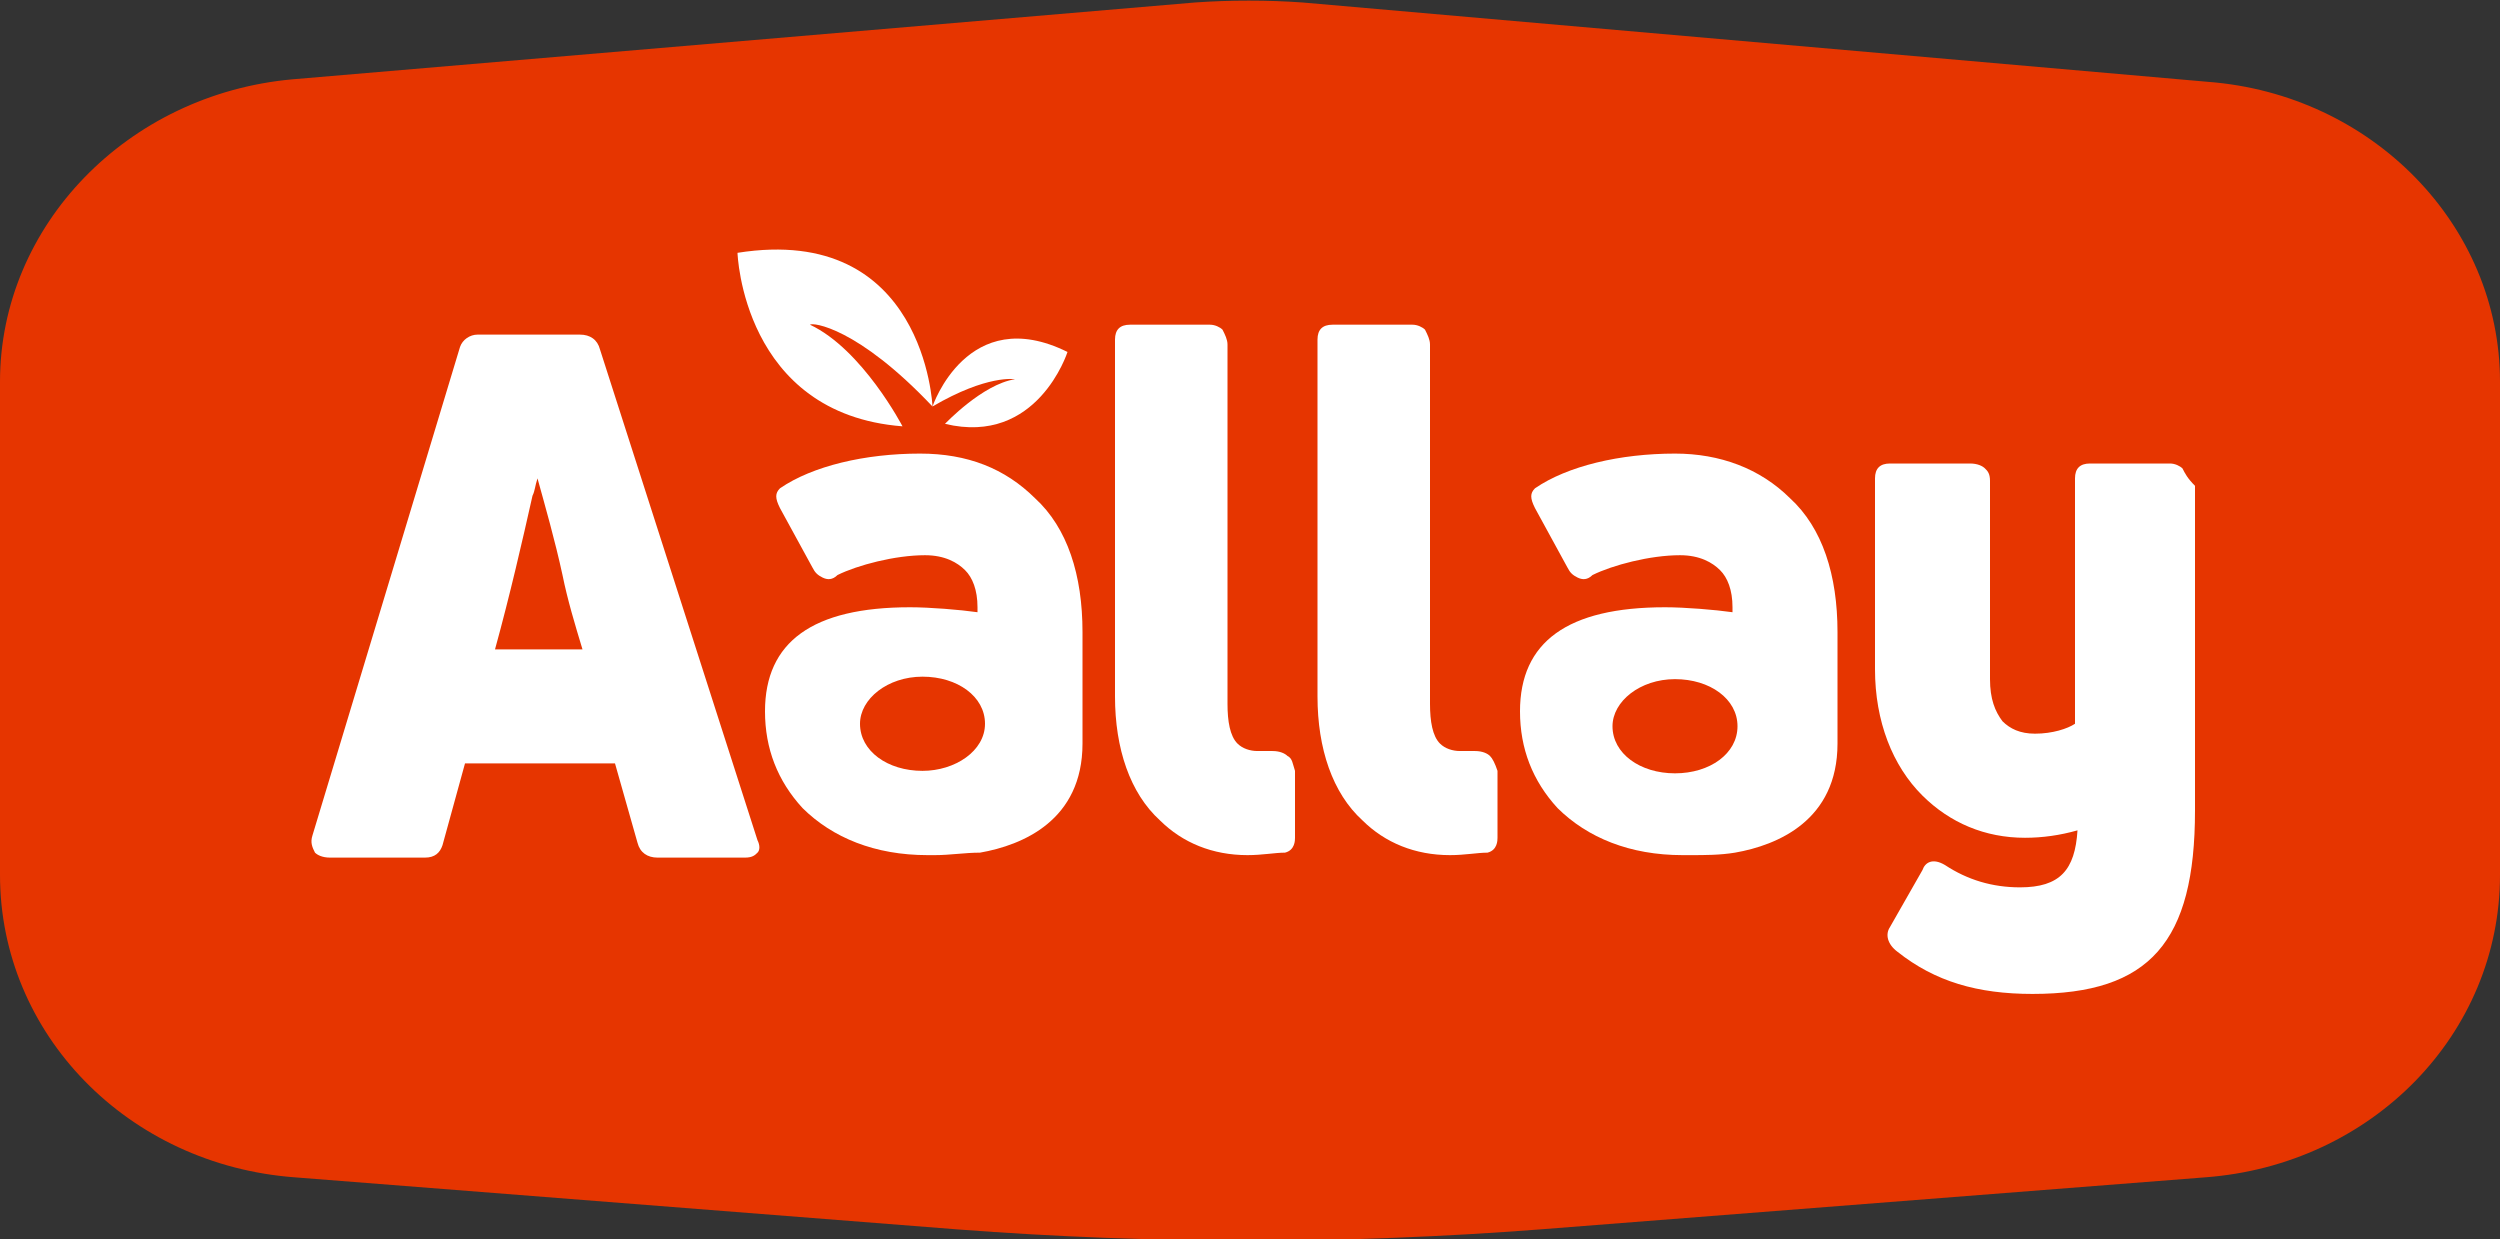<svg width="117" height="58" viewBox="0 0 117 58" fill="none" xmlns="http://www.w3.org/2000/svg">
<rect x="0" y="0" width="117" height="58" fill="#333333" stroke="none"/>
<g clip-path="url(#clip0_1_1519)">
<path d="M103.194 55.1L72.072 57.536C63.063 58.232 53.937 58.232 44.811 57.536L13.806 55.1C5.967 54.52 0 48.372 0 40.948V17.864C0 10.556 5.967 4.408 13.689 3.712L55.926 0.116C57.564 0 59.319 0 60.957 0.116L103.311 3.828C111.033 4.408 117 10.556 117 17.864V40.948C117 48.372 111.033 54.52 103.194 55.1Z" fill="#E63500"/>
<path d="M43.641 19.024C43.641 19.024 43.29 10.44 34.515 11.832C34.515 11.832 34.749 19.372 42.237 19.952C42.237 19.952 40.365 16.356 37.908 15.196C38.025 15.08 40.131 15.312 43.641 19.024Z" fill="white"/>
<path d="M43.641 19.024C43.641 19.024 45.279 14.152 49.959 16.472C49.959 16.472 48.555 20.88 44.226 19.836C44.226 19.836 45.981 17.98 47.502 17.748C47.502 17.748 46.215 17.516 43.641 19.024Z" fill="white"/>
<path d="M60.255 35.38C60.138 35.264 59.904 35.148 59.553 35.148H58.851C58.5 35.148 58.149 35.032 57.915 34.8C57.564 34.452 57.447 33.756 57.447 32.944V16.124C57.447 15.892 57.33 15.66 57.213 15.428C57.096 15.312 56.862 15.196 56.628 15.196H52.884C52.416 15.196 52.182 15.428 52.182 15.892V32.596C52.182 35.032 52.884 37.12 54.288 38.396C55.341 39.44 56.745 40.02 58.383 40.02C59.085 40.02 59.67 39.904 60.138 39.904C60.606 39.788 60.606 39.324 60.606 39.208V36.076C60.489 35.728 60.489 35.496 60.255 35.38Z" fill="white"/>
<path d="M69.732 35.38C69.615 35.264 69.381 35.148 69.03 35.148H68.328C67.977 35.148 67.626 35.032 67.392 34.8C67.041 34.452 66.924 33.756 66.924 32.944V16.124C66.924 15.892 66.807 15.66 66.69 15.428C66.573 15.312 66.339 15.196 66.105 15.196H62.361C61.893 15.196 61.659 15.428 61.659 15.892V32.596C61.659 35.032 62.361 37.12 63.765 38.396C64.818 39.44 66.222 40.02 67.86 40.02C68.562 40.02 69.147 39.904 69.615 39.904C70.083 39.788 70.083 39.324 70.083 39.208V36.076C69.966 35.728 69.849 35.496 69.732 35.38Z" fill="white"/>
<path d="M102.141 21.924C102.024 21.808 101.79 21.692 101.556 21.692H97.812C97.344 21.692 97.11 21.924 97.11 22.388V33.872C96.759 34.104 96.057 34.336 95.238 34.336C94.536 34.336 94.068 34.104 93.717 33.756C93.366 33.292 93.132 32.712 93.132 31.784V22.504C93.132 22.156 93.015 22.04 92.898 21.924C92.781 21.808 92.547 21.692 92.196 21.692H88.452C87.984 21.692 87.75 21.924 87.75 22.388V31.32C87.75 33.756 88.569 35.844 89.973 37.236C91.26 38.512 92.898 39.208 94.77 39.208C95.589 39.208 96.408 39.092 97.227 38.86C97.11 40.716 96.408 41.528 94.536 41.528C93.249 41.528 92.079 41.18 91.026 40.484C90.441 40.136 90.09 40.368 89.973 40.716L88.452 43.384C88.218 43.732 88.335 44.196 88.803 44.544C90.558 45.936 92.547 46.516 95.121 46.516C100.62 46.516 102.726 44.08 102.726 37.932V22.736C102.375 22.388 102.258 22.156 102.141 21.924Z" fill="white"/>
<path d="M43.056 21.228C40.482 21.228 38.025 21.808 36.504 22.852C36.27 23.084 36.27 23.316 36.504 23.78L38.025 26.564C38.142 26.796 38.259 26.912 38.493 27.028C38.727 27.144 38.961 27.144 39.195 26.912C40.131 26.448 41.886 25.984 43.29 25.984C44.226 25.984 44.811 26.332 45.162 26.68C45.513 27.028 45.747 27.608 45.747 28.42V28.652C44.928 28.536 43.524 28.42 42.588 28.42C38.025 28.42 35.802 30.044 35.802 33.292C35.802 35.032 36.387 36.54 37.557 37.816C38.961 39.208 40.95 40.02 43.407 40.02C43.524 40.02 43.524 40.02 43.641 40.02C43.641 40.02 43.641 40.02 43.758 40.02C44.46 40.02 45.162 39.904 45.864 39.904C47.853 39.556 50.661 38.396 50.661 34.8C50.661 34.336 50.661 33.988 50.661 33.64V29.58C50.661 26.912 49.959 24.708 48.438 23.316C47.034 21.924 45.279 21.228 43.056 21.228ZM43.173 36.076C41.535 36.076 40.248 35.148 40.248 33.872C40.248 32.712 41.535 31.668 43.173 31.668C44.811 31.668 46.098 32.596 46.098 33.872C46.098 35.148 44.694 36.076 43.173 36.076Z" fill="white"/>
<path d="M78.39 21.228C75.816 21.228 73.359 21.808 71.838 22.852C71.604 23.084 71.604 23.316 71.838 23.78L73.359 26.564C73.476 26.796 73.593 26.912 73.827 27.028C74.061 27.144 74.295 27.144 74.529 26.912C75.465 26.448 77.22 25.984 78.624 25.984C79.56 25.984 80.145 26.332 80.496 26.68C80.847 27.028 81.081 27.608 81.081 28.42V28.652C80.262 28.536 78.858 28.42 77.922 28.42C73.359 28.42 71.136 30.044 71.136 33.292C71.136 35.032 71.721 36.54 72.891 37.816C74.295 39.208 76.284 40.02 78.741 40.02C78.858 40.02 78.858 40.02 78.975 40.02C78.975 40.02 78.975 40.02 79.092 40.02C79.794 40.02 80.496 40.02 81.198 39.904C83.187 39.556 85.995 38.396 85.995 34.8C85.995 34.336 85.995 33.988 85.995 33.64V29.58C85.995 26.912 85.293 24.708 83.772 23.316C82.368 21.924 80.496 21.228 78.39 21.228ZM78.39 36.192C76.752 36.192 75.465 35.264 75.465 33.988C75.465 32.828 76.752 31.784 78.39 31.784C80.028 31.784 81.315 32.712 81.315 33.988C81.315 35.264 80.028 36.192 78.39 36.192Z" fill="white"/>
<path d="M28.08 16.356C27.963 15.892 27.612 15.66 27.144 15.66H22.347C21.996 15.66 21.645 15.892 21.528 16.24L14.625 39.092C14.508 39.44 14.625 39.672 14.742 39.904C14.859 40.02 15.093 40.136 15.444 40.136H19.89C20.358 40.136 20.592 39.904 20.709 39.556L21.762 35.728H28.782L29.835 39.44C29.952 39.904 30.303 40.136 30.771 40.136H34.866C35.217 40.136 35.334 40.02 35.451 39.904C35.568 39.788 35.568 39.556 35.451 39.324L28.08 16.356ZM27.261 30.392H23.166C23.868 27.84 24.453 25.288 24.921 23.2C25.038 22.968 25.038 22.736 25.155 22.388C25.506 23.664 25.974 25.288 26.325 26.912C26.559 28.072 26.91 29.232 27.261 30.392Z" fill="white"/>
</g>
<defs>
<clipPath id="clip0_1_1519">
<rect width="117" height="58" fill="white"/>
</clipPath>
</defs>
</svg>
